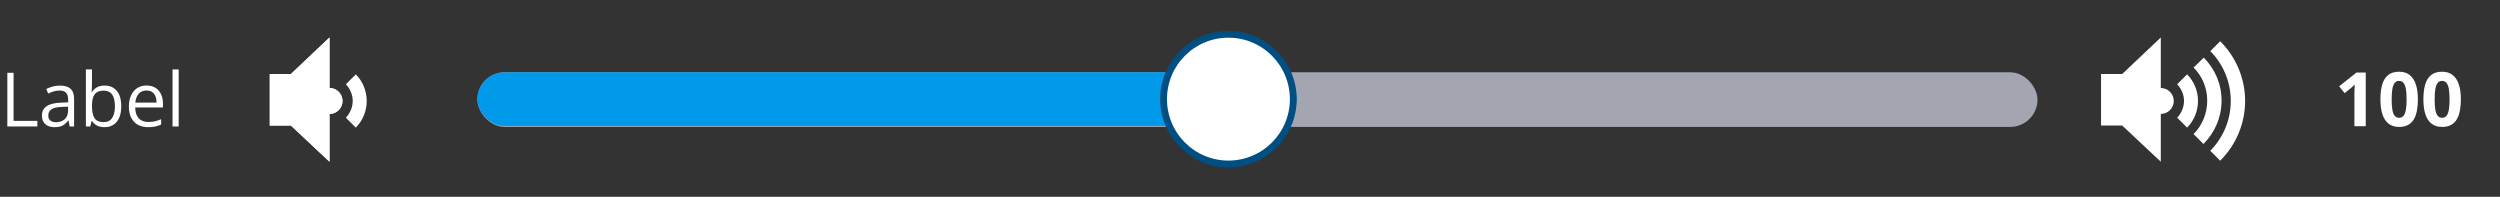 <svg width="559" height="44" viewBox="0 0 559 44" fill="none" xmlns="http://www.w3.org/2000/svg"><rect x="0" y="0" width="559" height="44" fill="#333333" stroke="none"/><path d="M1.64 28.273V16.285H3.034V27.026H8.355V28.273H1.64ZM13.403 19.138C14.474 19.138 15.269 19.378 15.789 19.86C16.308 20.341 16.568 21.109 16.568 22.164V28.273H15.575L15.313 26.944H15.248C14.996 27.272 14.734 27.548 14.46 27.772C14.187 27.991 13.87 28.158 13.509 28.273C13.154 28.382 12.716 28.436 12.197 28.436C11.651 28.436 11.164 28.341 10.738 28.149C10.317 27.958 9.983 27.668 9.737 27.28C9.497 26.892 9.377 26.4 9.377 25.804C9.377 24.908 9.732 24.219 10.443 23.738C11.153 23.257 12.236 22.995 13.69 22.951L15.239 22.885V22.336C15.239 21.56 15.073 21.016 14.739 20.704C14.406 20.392 13.936 20.237 13.329 20.237C12.859 20.237 12.41 20.305 11.984 20.442C11.558 20.578 11.153 20.74 10.771 20.925L10.352 19.892C10.757 19.685 11.222 19.507 11.746 19.359C12.271 19.212 12.823 19.138 13.403 19.138ZM15.223 23.845L13.854 23.902C12.733 23.946 11.943 24.129 11.484 24.451C11.025 24.774 10.795 25.23 10.795 25.821C10.795 26.335 10.951 26.715 11.262 26.96C11.574 27.206 11.987 27.329 12.501 27.329C13.299 27.329 13.952 27.108 14.46 26.665C14.969 26.223 15.223 25.558 15.223 24.673V23.845ZM20.565 15.514V18.703C20.565 19.07 20.554 19.425 20.532 19.769C20.516 20.114 20.502 20.382 20.491 20.573H20.565C20.811 20.168 21.166 19.827 21.631 19.548C22.096 19.269 22.689 19.13 23.41 19.13C24.537 19.13 25.433 19.521 26.1 20.302C26.772 21.079 27.109 22.235 27.109 23.771C27.109 24.782 26.956 25.635 26.649 26.329C26.343 27.023 25.911 27.548 25.354 27.904C24.796 28.259 24.137 28.436 23.378 28.436C22.667 28.436 22.082 28.305 21.623 28.043C21.169 27.775 20.819 27.45 20.573 27.067H20.467L20.188 28.273H19.204V15.514H20.565ZM23.189 20.27C22.539 20.27 22.022 20.398 21.639 20.655C21.257 20.906 20.981 21.289 20.811 21.803C20.647 22.311 20.565 22.956 20.565 23.738V23.812C20.565 24.943 20.754 25.81 21.131 26.411C21.508 27.007 22.194 27.305 23.189 27.305C24.026 27.305 24.651 26.999 25.067 26.387C25.488 25.774 25.698 24.9 25.698 23.763C25.698 22.604 25.491 21.732 25.075 21.147C24.665 20.562 24.036 20.27 23.189 20.27ZM32.779 19.122C33.544 19.122 34.2 19.291 34.747 19.63C35.293 19.969 35.712 20.445 36.001 21.057C36.291 21.663 36.436 22.374 36.436 23.189V24.033H30.229C30.245 25.088 30.508 25.892 31.016 26.444C31.524 26.996 32.24 27.272 33.164 27.272C33.733 27.272 34.236 27.22 34.673 27.116C35.11 27.012 35.564 26.859 36.034 26.657V27.854C35.58 28.056 35.129 28.204 34.681 28.297C34.238 28.39 33.714 28.436 33.107 28.436C32.243 28.436 31.489 28.262 30.844 27.912C30.204 27.556 29.707 27.037 29.351 26.354C28.996 25.67 28.818 24.834 28.818 23.845C28.818 22.877 28.98 22.041 29.302 21.335C29.63 20.625 30.089 20.078 30.68 19.696C31.276 19.313 31.975 19.122 32.779 19.122ZM32.762 20.237C32.035 20.237 31.456 20.474 31.024 20.95C30.592 21.426 30.335 22.09 30.253 22.943H35.009C35.004 22.407 34.919 21.937 34.755 21.532C34.596 21.122 34.353 20.805 34.025 20.581C33.697 20.352 33.276 20.237 32.762 20.237ZM39.95 28.273H38.58V15.514H39.95V28.273Z" fill="#fff"/><path d="M76.579 22.578C76.579 20.975 75.281 19.677 73.678 19.677V8.38L65.052 16.548H60.32V21.814V22.654V28.074H65.052L73.678 36.165V25.478C75.281 25.478 76.579 24.181 76.579 22.578Z" fill="#fff"/><path d="M76.579 22.578C76.579 20.975 75.281 19.677 73.678 19.677V8.38L65.052 16.548H60.32V21.814V22.654V28.074H65.052L73.678 36.165V25.478C75.281 25.478 76.579 24.181 76.579 22.578Z" fill="#fff"/><path d="M79.556 16.624L77.342 18.837C78.258 19.83 78.869 21.128 78.869 22.578C78.869 24.028 78.258 25.326 77.342 26.318L79.556 28.532C81.082 27.005 81.999 24.868 81.999 22.578C81.999 20.288 81.082 18.151 79.556 16.624Z" fill="#fff"/><rect x="106.746" y="16.166" width="348.836" height="12.213" rx="6.107" fill="#A3A6B1"/><rect x="106.746" y="16.166" width="183.196" height="12" rx="6" fill="#019AEB"/><circle cx="274.676" cy="22.166" r="14.503" fill="#fff" stroke="#004F83" stroke-width="1.527"/><path d="M486.054 22.578C486.054 20.975 484.756 19.677 483.153 19.677V8.38L474.528 16.548H469.795V21.814V22.654V28.074H474.528L483.153 36.165V25.478C484.756 25.478 486.054 24.181 486.054 22.578Z" fill="#fff"/><path d="M496.435 9.22L494.222 11.433C497.046 14.258 498.802 18.227 498.802 22.578C498.802 26.929 497.046 30.822 494.222 33.722L496.435 35.936C499.87 32.501 502.008 27.768 502.008 22.578C502.008 17.387 499.87 12.655 496.435 9.22Z" fill="#fff"/><path d="M492.771 12.884L490.481 15.097C492.39 17.006 493.535 19.601 493.535 22.502C493.535 25.402 492.39 28.074 490.481 29.982L492.695 32.196C495.138 29.753 496.741 26.318 496.741 22.502C496.741 18.685 495.214 15.403 492.771 12.884Z" fill="#fff"/><path d="M489.031 16.624L486.818 18.837C487.734 19.83 488.345 21.128 488.345 22.578C488.345 24.028 487.734 25.326 486.818 26.318L489.031 28.532C490.558 27.005 491.474 24.868 491.474 22.578C491.474 20.288 490.558 18.151 489.031 16.624Z" fill="#fff"/><path d="M528.98 28.213H526.446V21.276C526.446 21.085 526.449 20.85 526.454 20.571C526.46 20.287 526.468 19.997 526.479 19.702C526.49 19.401 526.501 19.131 526.512 18.89C526.452 18.961 526.329 19.084 526.143 19.259C525.962 19.428 525.793 19.581 525.634 19.718L524.257 20.825L523.035 19.3L526.897 16.225H528.98V28.213ZM540.64 22.219C540.64 23.187 540.563 24.05 540.41 24.81C540.263 25.57 540.022 26.215 539.689 26.745C539.361 27.276 538.929 27.68 538.393 27.959C537.857 28.238 537.207 28.377 536.442 28.377C535.479 28.377 534.689 28.134 534.072 27.647C533.454 27.155 532.998 26.45 532.702 25.532C532.407 24.608 532.26 23.504 532.26 22.219C532.26 20.924 532.394 19.817 532.661 18.898C532.935 17.974 533.378 17.267 533.99 16.774C534.602 16.282 535.419 16.037 536.442 16.037C537.398 16.037 538.185 16.282 538.803 16.774C539.426 17.261 539.888 17.966 540.189 18.89C540.489 19.808 540.64 20.918 540.64 22.219ZM534.777 22.219C534.777 23.132 534.826 23.895 534.925 24.507C535.028 25.114 535.201 25.57 535.441 25.876C535.682 26.182 536.015 26.335 536.442 26.335C536.862 26.335 537.193 26.185 537.434 25.884C537.68 25.578 537.855 25.122 537.958 24.515C538.062 23.903 538.114 23.137 538.114 22.219C538.114 21.306 538.062 20.544 537.958 19.931C537.855 19.319 537.68 18.86 537.434 18.554C537.193 18.242 536.862 18.087 536.442 18.087C536.015 18.087 535.682 18.242 535.441 18.554C535.201 18.86 535.028 19.319 534.925 19.931C534.826 20.544 534.777 21.306 534.777 22.219ZM550.25 22.219C550.25 23.187 550.173 24.05 550.02 24.81C549.873 25.57 549.632 26.215 549.299 26.745C548.971 27.276 548.539 27.68 548.003 27.959C547.467 28.238 546.817 28.377 546.052 28.377C545.089 28.377 544.3 28.134 543.682 27.647C543.064 27.155 542.608 26.45 542.312 25.532C542.017 24.608 541.87 23.504 541.87 22.219C541.87 20.924 542.004 19.817 542.271 18.898C542.545 17.974 542.988 17.267 543.6 16.774C544.212 16.282 545.029 16.037 546.052 16.037C547.008 16.037 547.795 16.282 548.413 16.774C549.036 17.261 549.498 17.966 549.799 18.89C550.099 19.808 550.25 20.918 550.25 22.219ZM544.387 22.219C544.387 23.132 544.436 23.895 544.535 24.507C544.638 25.114 544.811 25.57 545.051 25.876C545.292 26.182 545.625 26.335 546.052 26.335C546.472 26.335 546.803 26.185 547.044 25.884C547.29 25.578 547.465 25.122 547.569 24.515C547.672 23.903 547.724 23.137 547.724 22.219C547.724 21.306 547.672 20.544 547.569 19.931C547.465 19.319 547.29 18.86 547.044 18.554C546.803 18.242 546.472 18.087 546.052 18.087C545.625 18.087 545.292 18.242 545.051 18.554C544.811 18.86 544.638 19.319 544.535 19.931C544.436 20.544 544.387 21.306 544.387 22.219Z" fill="#fff"/></svg>